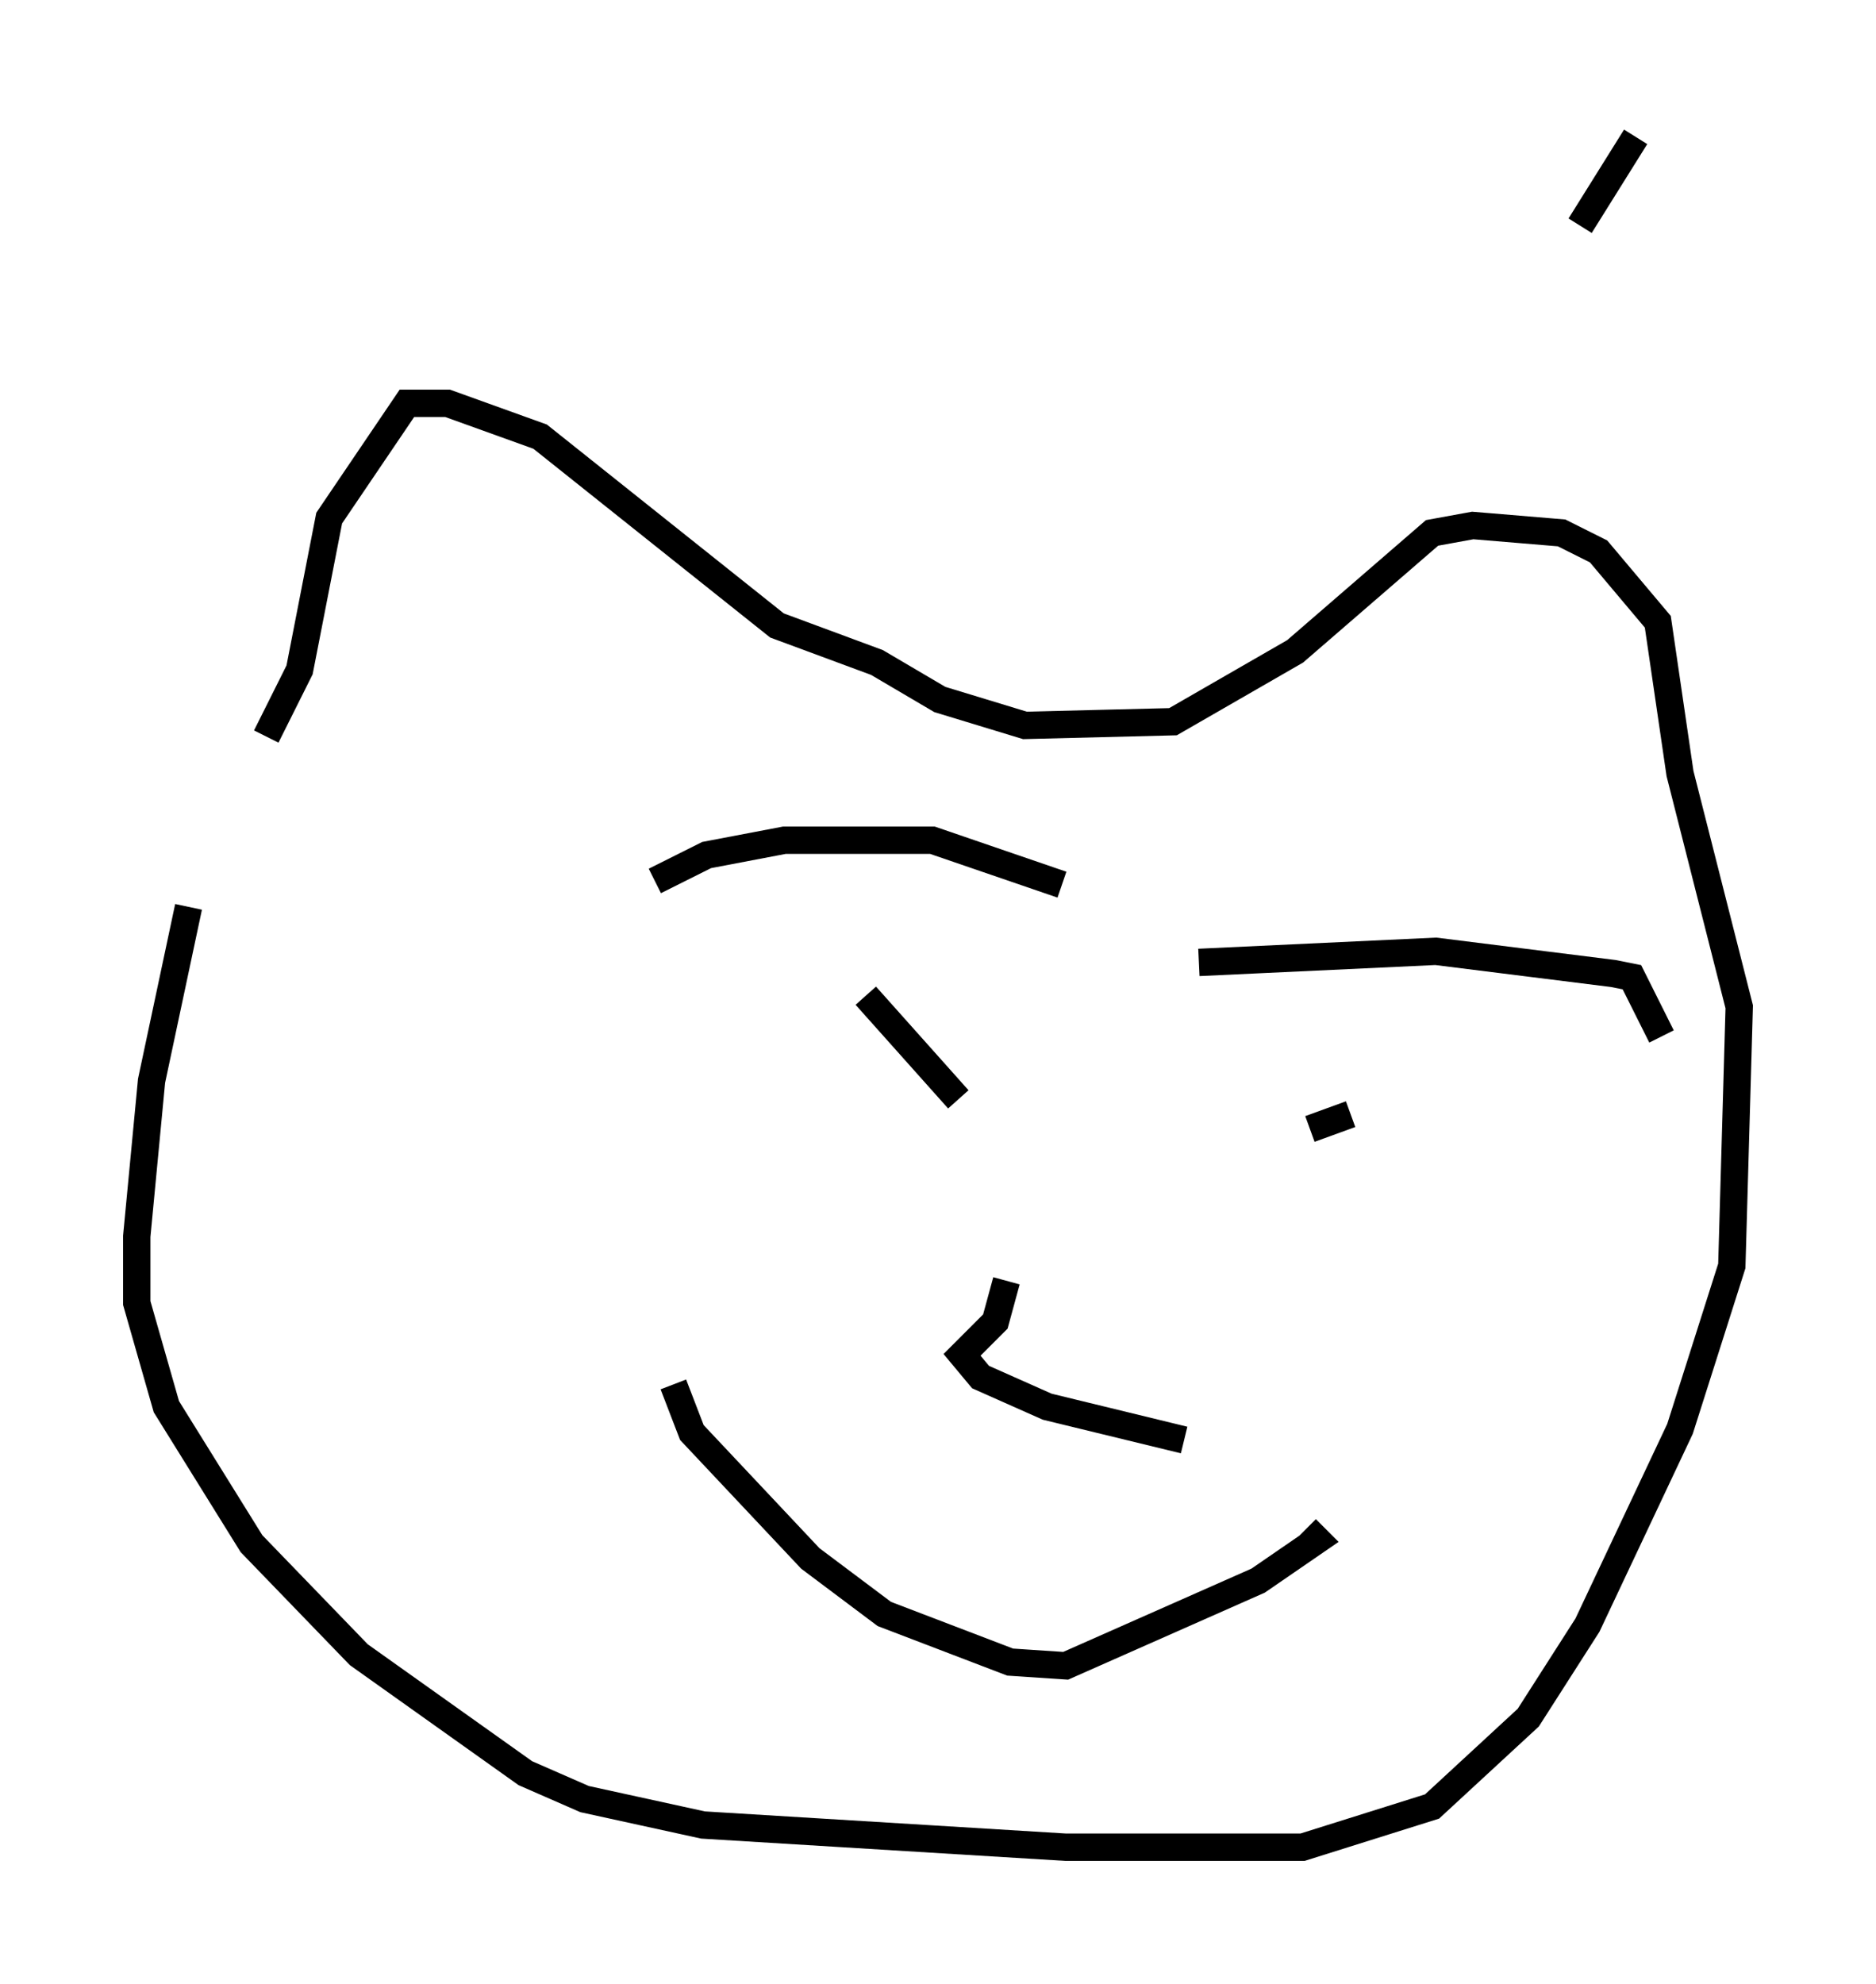<?xml version="1.0" encoding="utf-8" ?>
<svg baseProfile="full" height="72.516" version="1.1" width="68.592" xmlns="http://www.w3.org/2000/svg" xmlns:ev="http://www.w3.org/2001/xml-events" xmlns:xlink="http://www.w3.org/1999/xlink"><defs /><rect fill="white" height="72.516" width="68.592" x="0" y="0" /><path d="M6.759, 26.515 m0.135, 6.631 l-1.353, 6.36 -0.541, 5.683 l0.0, 2.436 1.083, 3.789 l3.112, 5.007 3.924, 4.059 l6.089, 4.33 2.165, 0.947 l4.33, 0.947 13.261, 0.812 l8.66, 0.0 4.736, -1.488 l3.518, -3.248 2.165, -3.383 l3.383, -7.172 1.894, -5.954 l0.271, -9.472 -2.165, -8.525 l-0.812, -5.548 -2.165, -2.571 l-1.353, -0.677 -3.248, -0.271 l-1.488, 0.271 -5.007, 4.33 l-4.465, 2.571 -5.413, 0.135 l-3.112, -0.947 -2.3, -1.353 l-3.654, -1.353 -8.66, -6.901 l-3.383, -1.218 -1.488, 0.0 l-2.842, 4.195 -1.083, 5.548 l-1.218, 2.436 m25.304, 13.261 l-3.383, -3.789 m17.726, 4.33 l-1.488, 0.541 m-23.274, 9.337 l0.677, 1.759 4.33, 4.601 l2.706, 2.03 4.601, 1.759 l2.03, 0.135 7.036, -3.112 l2.165, -1.488 -0.406, -0.406 m-23.816, -23.68 l1.894, -0.947 2.842, -0.541 l5.413, 0.0 4.736, 1.624 m5.007, 2.842 l8.66, -0.406 6.495, 0.812 l0.677, 0.135 1.083, 2.165 m-23.951, 8.931 l-0.406, 1.488 -1.218, 1.218 l0.677, 0.812 2.436, 1.083 l5.007, 1.218 m16.509, -47.631 l-2.03, 3.248 " fill="none" stroke="black" stroke-width="1" /></svg>